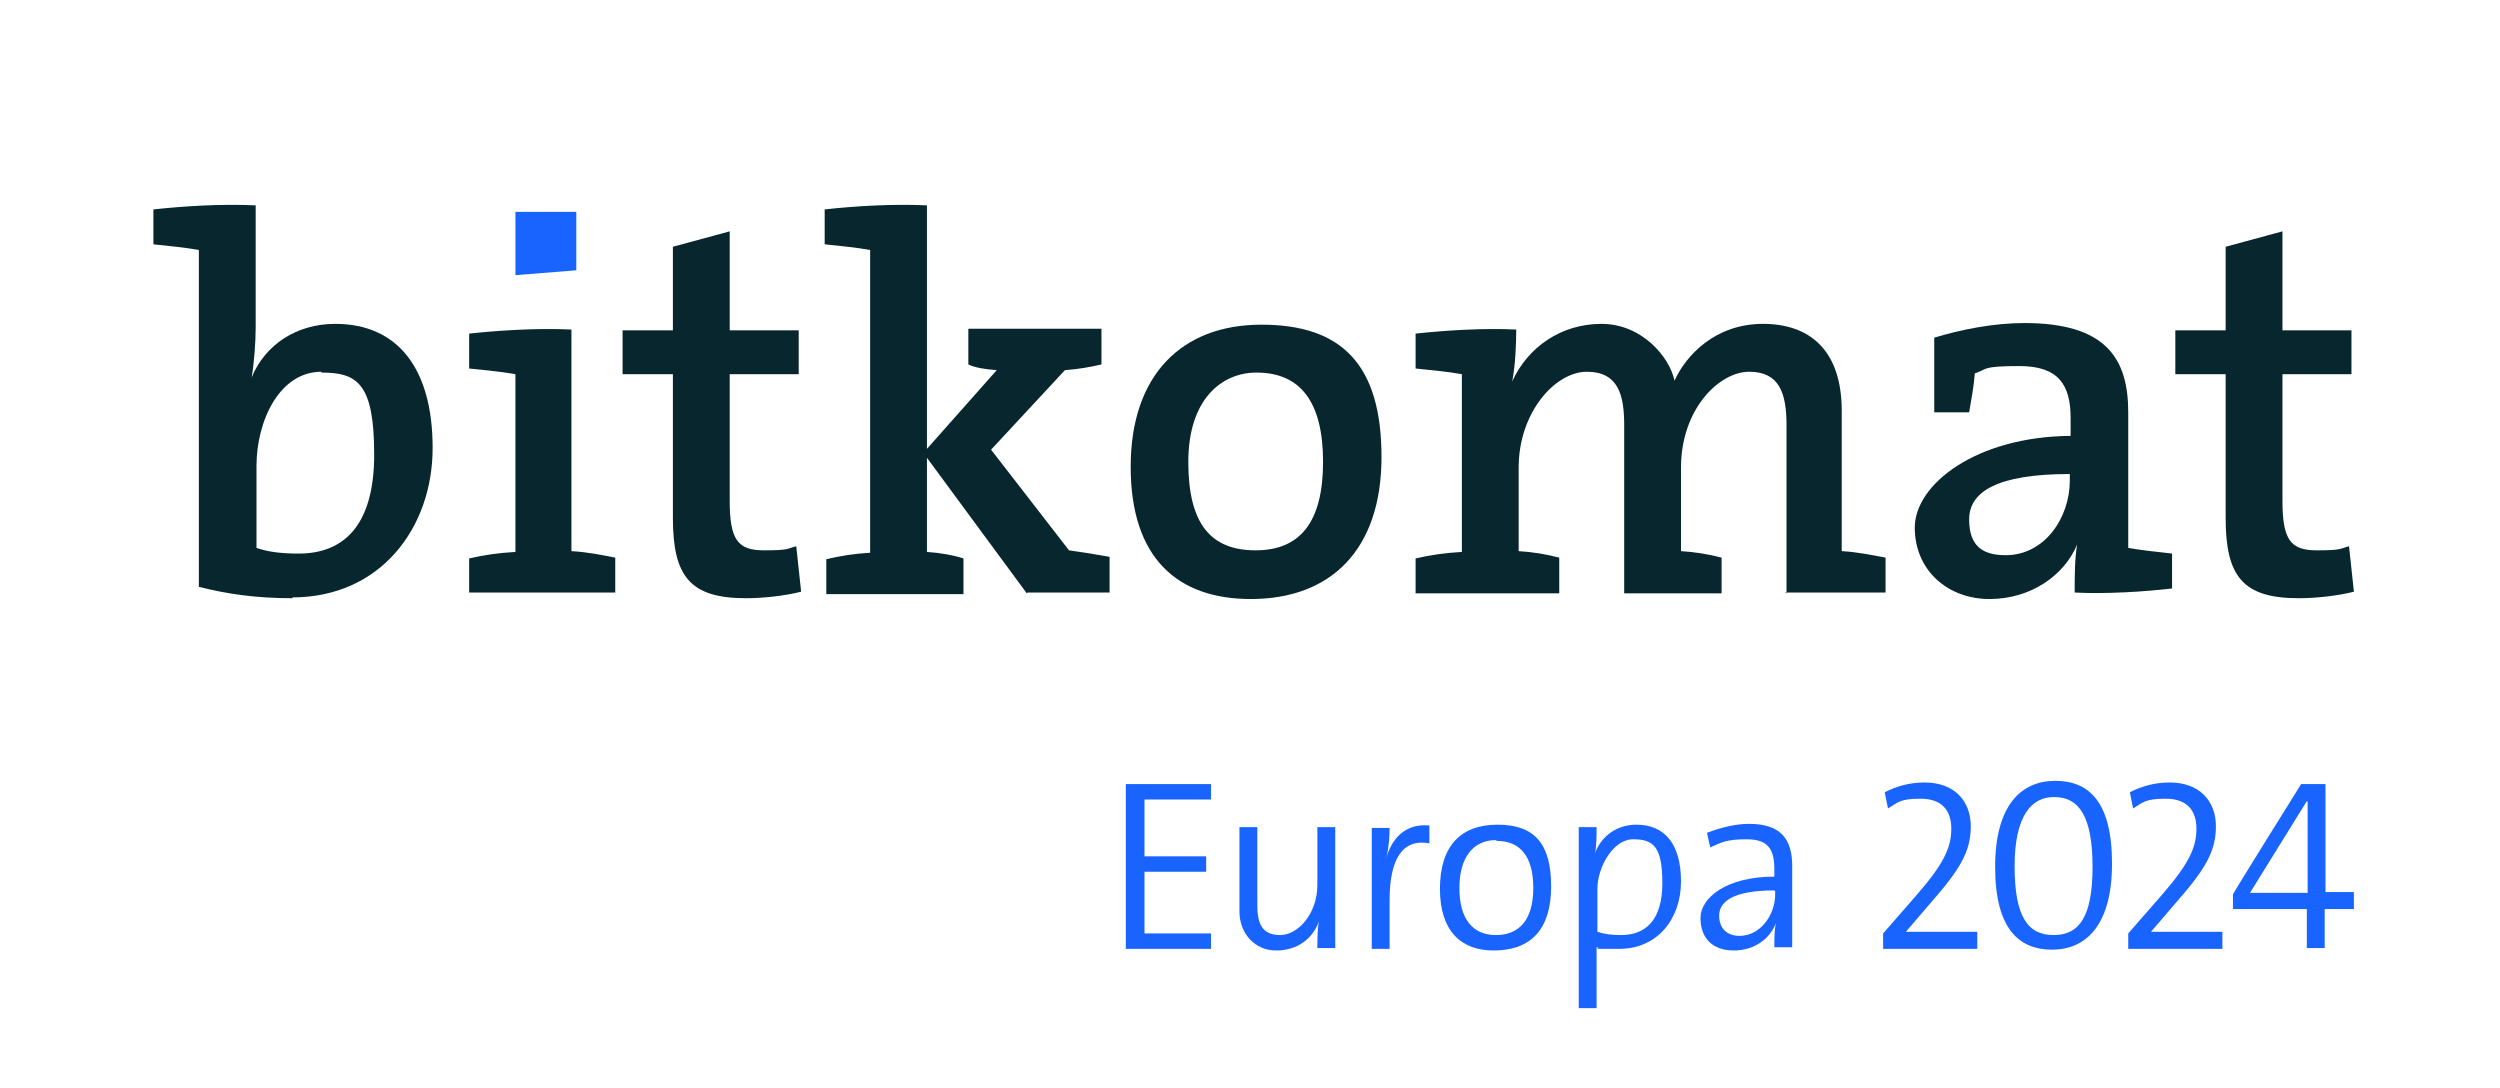 <?xml version="1.0" encoding="UTF-8"?>
<svg id="Ebene_1" data-name="Ebene 1" xmlns="http://www.w3.org/2000/svg" version="1.1" viewBox="0 0 308 134">
  <defs>
    <style>
      .cls-1 {
        fill: #1964ff;
      }

      .cls-1, .cls-2 {
        stroke-width: 0px;
      }

      .cls-2 {
        fill: #07262d;
      }
    </style>
  </defs>
  <path class="cls-2" d="M36.1,73.7c-4.6,0-8-.5-11.6-1.4V30.8c-1.6-.3-3.7-.5-5.6-.7v-4.3c3.7-.4,8.3-.7,12.6-.5v15c0,1.9-.2,4.5-.5,6.2h0c1.7-4.1,5.6-6.6,10.3-6.6,7.7,0,12,5.5,12,15.3s-6.4,18.4-17.3,18.4ZM39.6,45.8c-5.2,0-8,6.1-8,11.6v10.1c1.4.5,3.1.7,5.2.7,5.5,0,9.3-3.4,9.3-12.2s-2.1-10.1-6.5-10.1Z"/>
  <path class="cls-2" d="M57.8,73.1v-4.3c1.7-.4,3.7-.7,5.7-.8v-21.9c-1.6-.3-3.8-.5-5.7-.7v-4.3c3.7-.4,8.4-.7,12.6-.5v27.3c1.9.1,3.9.5,5.4.8v4.3h-18Z"/>
  <path class="cls-2" d="M91.9,73.7c-6.9,0-9-2.7-9-9.9v-17.7h-6.2v-5.4h6.2v-10.3l7-1.9v12.2h8.5v5.4h-8.5v15.6c0,4.8,1,6.1,4.2,6.1s2.8-.2,4-.5l.6,5.6c-2,.5-4.6.8-6.8.8Z"/>
  <path class="cls-2" d="M126.5,73.1l-12.3-16.7v11.6c1.6.1,3.3.4,4.5.8v4.4h-16.9v-4.3c1.6-.4,3.5-.7,5.4-.8V30.8c-1.6-.3-3.7-.5-5.6-.7v-4.3c3.6-.4,8.3-.7,12.6-.5v30l8.6-9.7c-1.4-.1-2.7-.3-3.5-.7v-4.4h16.4v4.4c-1.3.3-2.9.6-4.5.7l-9.1,9.8,9.6,12.4c1.5.2,3.3.5,5,.8v4.4h-10.1Z"/>
  <path class="cls-2" d="M154.1,73.8c-9,0-14.8-5-14.8-16.3s6.3-17.5,16.1-17.5,14.8,4.8,14.8,16.3-6.3,17.5-16.1,17.5ZM154.8,45.9c-4.3,0-8.4,3.3-8.4,11s2.8,10.9,8.3,10.9,8.3-3.5,8.3-10.9-2.8-11-8.2-11Z"/>
  <path class="cls-2" d="M220.1,73.1v-20.7c0-4-.9-6.6-4.6-6.6s-8.4,4.6-8.4,11.8v10.3c1.7.1,3.5.4,5,.8v4.4h-12v-20.7c0-3.7-.7-6.6-4.6-6.6s-8.4,5-8.4,11.8v10.3c1.7.1,3.5.4,5,.8v4.4h-17.7v-4.3c1.7-.4,3.7-.7,5.7-.8v-21.9c-1.6-.3-3.8-.5-5.7-.7v-4.3c3.7-.4,8.4-.7,12.4-.5,0,1.7-.1,4.4-.5,6.4h0c1.9-4.2,6-7.1,11-7.1s8.4,4.1,9,7c1.4-3.1,5-7,10.9-7s9.7,3.4,9.7,10.7v17.3c1.9.1,3.8.5,5.4.8v4.3h-12.4Z"/>
  <path class="cls-2" d="M255.6,73.1c0-2.1,0-4.2.3-6h0c-1.6,3.8-5.7,6.7-10.8,6.7s-9.2-3.5-9.2-8.8,7.5-11.2,19.2-11.3v-2.2c0-4.1-1.5-6.4-6.3-6.4s-3.9.4-5.5.9c-.1,1.4-.4,3.1-.7,4.8h-4.3v-9.2c3.3-1,7.3-1.8,11.1-1.8,10,0,12.8,4.3,12.8,11v16.7c1.6.3,3.7.5,5.4.7v4.3c-3.4.4-8.2.7-12,.5ZM255,58.4c-9,0-12.4,2.2-12.4,5.6s1.8,4.4,4.5,4.4c4.8,0,7.9-4.6,7.9-9.2v-.7Z"/>
  <path class="cls-2" d="M283.2,73.7c-6.9,0-9-2.7-9-9.9v-17.7h-6.2v-5.4h6.2v-10.3l7-1.9v12.2h8.5v5.4h-8.5v15.6c0,4.8,1,6.1,4.2,6.1s2.8-.2,4-.5l.6,5.6c-2,.5-4.6.8-6.8.8Z"/>
  <polygon class="cls-1" points="71 33.3 71 26.1 63.5 26.1 63.5 33.9 71 33.3 71 33.3"/>
  <g>
    <path class="cls-1" d="M138.7,116.8v-20.2h10.5v1.9h-8.2v7h7.6v1.9h-7.6v7.6h8.2v1.9h-10.5Z"/>
    <path class="cls-1" d="M162.3,116.8c0-1,0-2.4.2-3.3h0c-.8,2.2-2.7,3.6-5.3,3.6s-4.5-2.1-4.5-4.8v-10.4h2.2v9.6c0,2.3.6,3.7,2.8,3.7s4.6-2.6,4.6-6.2v-7.1h2.2v14.9h-2.2Z"/>
    <path class="cls-1" d="M176.1,103.9c-3.3-.6-4.9,1.9-4.9,7v6h-2.2v-14.9h2.2c0,1-.1,2.5-.4,3.7h0c.6-2.2,2.2-4.3,5.3-4v2.2Z"/>
    <path class="cls-1" d="M184,117.1c-4,0-6.6-2.4-6.6-7.6s2.5-7.9,7.1-7.9,6.6,2.4,6.6,7.6-2.4,7.9-7.1,7.9ZM184.3,103.5c-2.7,0-4.5,2-4.5,5.9s1.7,5.8,4.5,5.8,4.6-1.8,4.6-5.8-1.7-5.8-4.5-5.8Z"/>
    <path class="cls-1" d="M194.5,124.3v-22.4h2.2c0,.9,0,2.4-.2,3.2h0c.8-2.1,2.7-3.5,5.1-3.5,3.5,0,5.5,2.4,5.5,7s-2.9,8.3-7.6,8.3-1.8,0-2.8-.2v7.5h-2.2ZM196.8,114.8c.9.3,1.8.4,2.9.4,3.1,0,5.1-1.9,5.1-6.4s-1.1-5.4-3.6-5.4-4.4,3.5-4.4,6.1v5.2Z"/>
    <path class="cls-1" d="M218.6,116.8c0-1.1,0-2.3.2-3.1h0c-.7,1.9-2.6,3.4-5.2,3.4s-4.1-1.5-4.1-4,3.2-5.1,9.1-5.1v-.9c0-2.5-.8-3.7-3.4-3.7s-3.1.4-4.5,1l-.4-1.8c1.6-.6,3.4-1.1,5.2-1.1,4,0,5.3,2,5.3,5.2v5.5c0,1.5,0,3.1,0,4.5h-2.2ZM218.6,109.7c-5.3,0-6.8,1.5-6.8,3.1s1,2.5,2.5,2.5c2.6,0,4.4-2.6,4.4-5.1v-.4Z"/>
    <path class="cls-1" d="M232,116.8v-1.8l4.1-4.7c3.4-3.9,4.3-5.9,4.3-8.2s-1.2-3.7-3.8-3.7-2.8.5-4,1.2l-.4-2c1.4-.7,3-1.2,4.9-1.2,3.7,0,5.7,2.3,5.7,5.4s-1.3,5.3-5,9.5l-3,3.5h0c1.7,0,5.1,0,8.8,0v2.1h-11.6Z"/>
    <path class="cls-1" d="M252.8,117c-4,0-7-2.5-7-10.2s3.3-10.6,7.4-10.6,7,2.5,7,10.2-3.3,10.6-7.4,10.6ZM253,98.2c-2.7,0-4.8,2.3-4.8,8.5s1.6,8.5,4.8,8.5,4.8-2.3,4.8-8.4-1.6-8.6-4.7-8.6Z"/>
    <path class="cls-1" d="M262.2,116.8v-1.8l4.1-4.7c3.4-3.9,4.3-5.9,4.3-8.2s-1.2-3.7-3.8-3.7-2.8.5-4,1.2l-.4-2c1.4-.7,3-1.2,4.9-1.2,3.7,0,5.7,2.3,5.7,5.4s-1.3,5.3-5,9.5l-3,3.5h0c1.7,0,5.1,0,8.8,0v2.1h-11.6Z"/>
    <path class="cls-1" d="M286.4,112v4.8h-2.2v-4.8h-9.1v-1.8c-.1,0,8.4-13.6,8.4-13.6h3v13.3h3.5v2.1h-3.5ZM284.2,98.7h0l-7,11.3c1.9,0,5.8,0,7.1,0v-11.2Z"/>
  </g>
</svg>